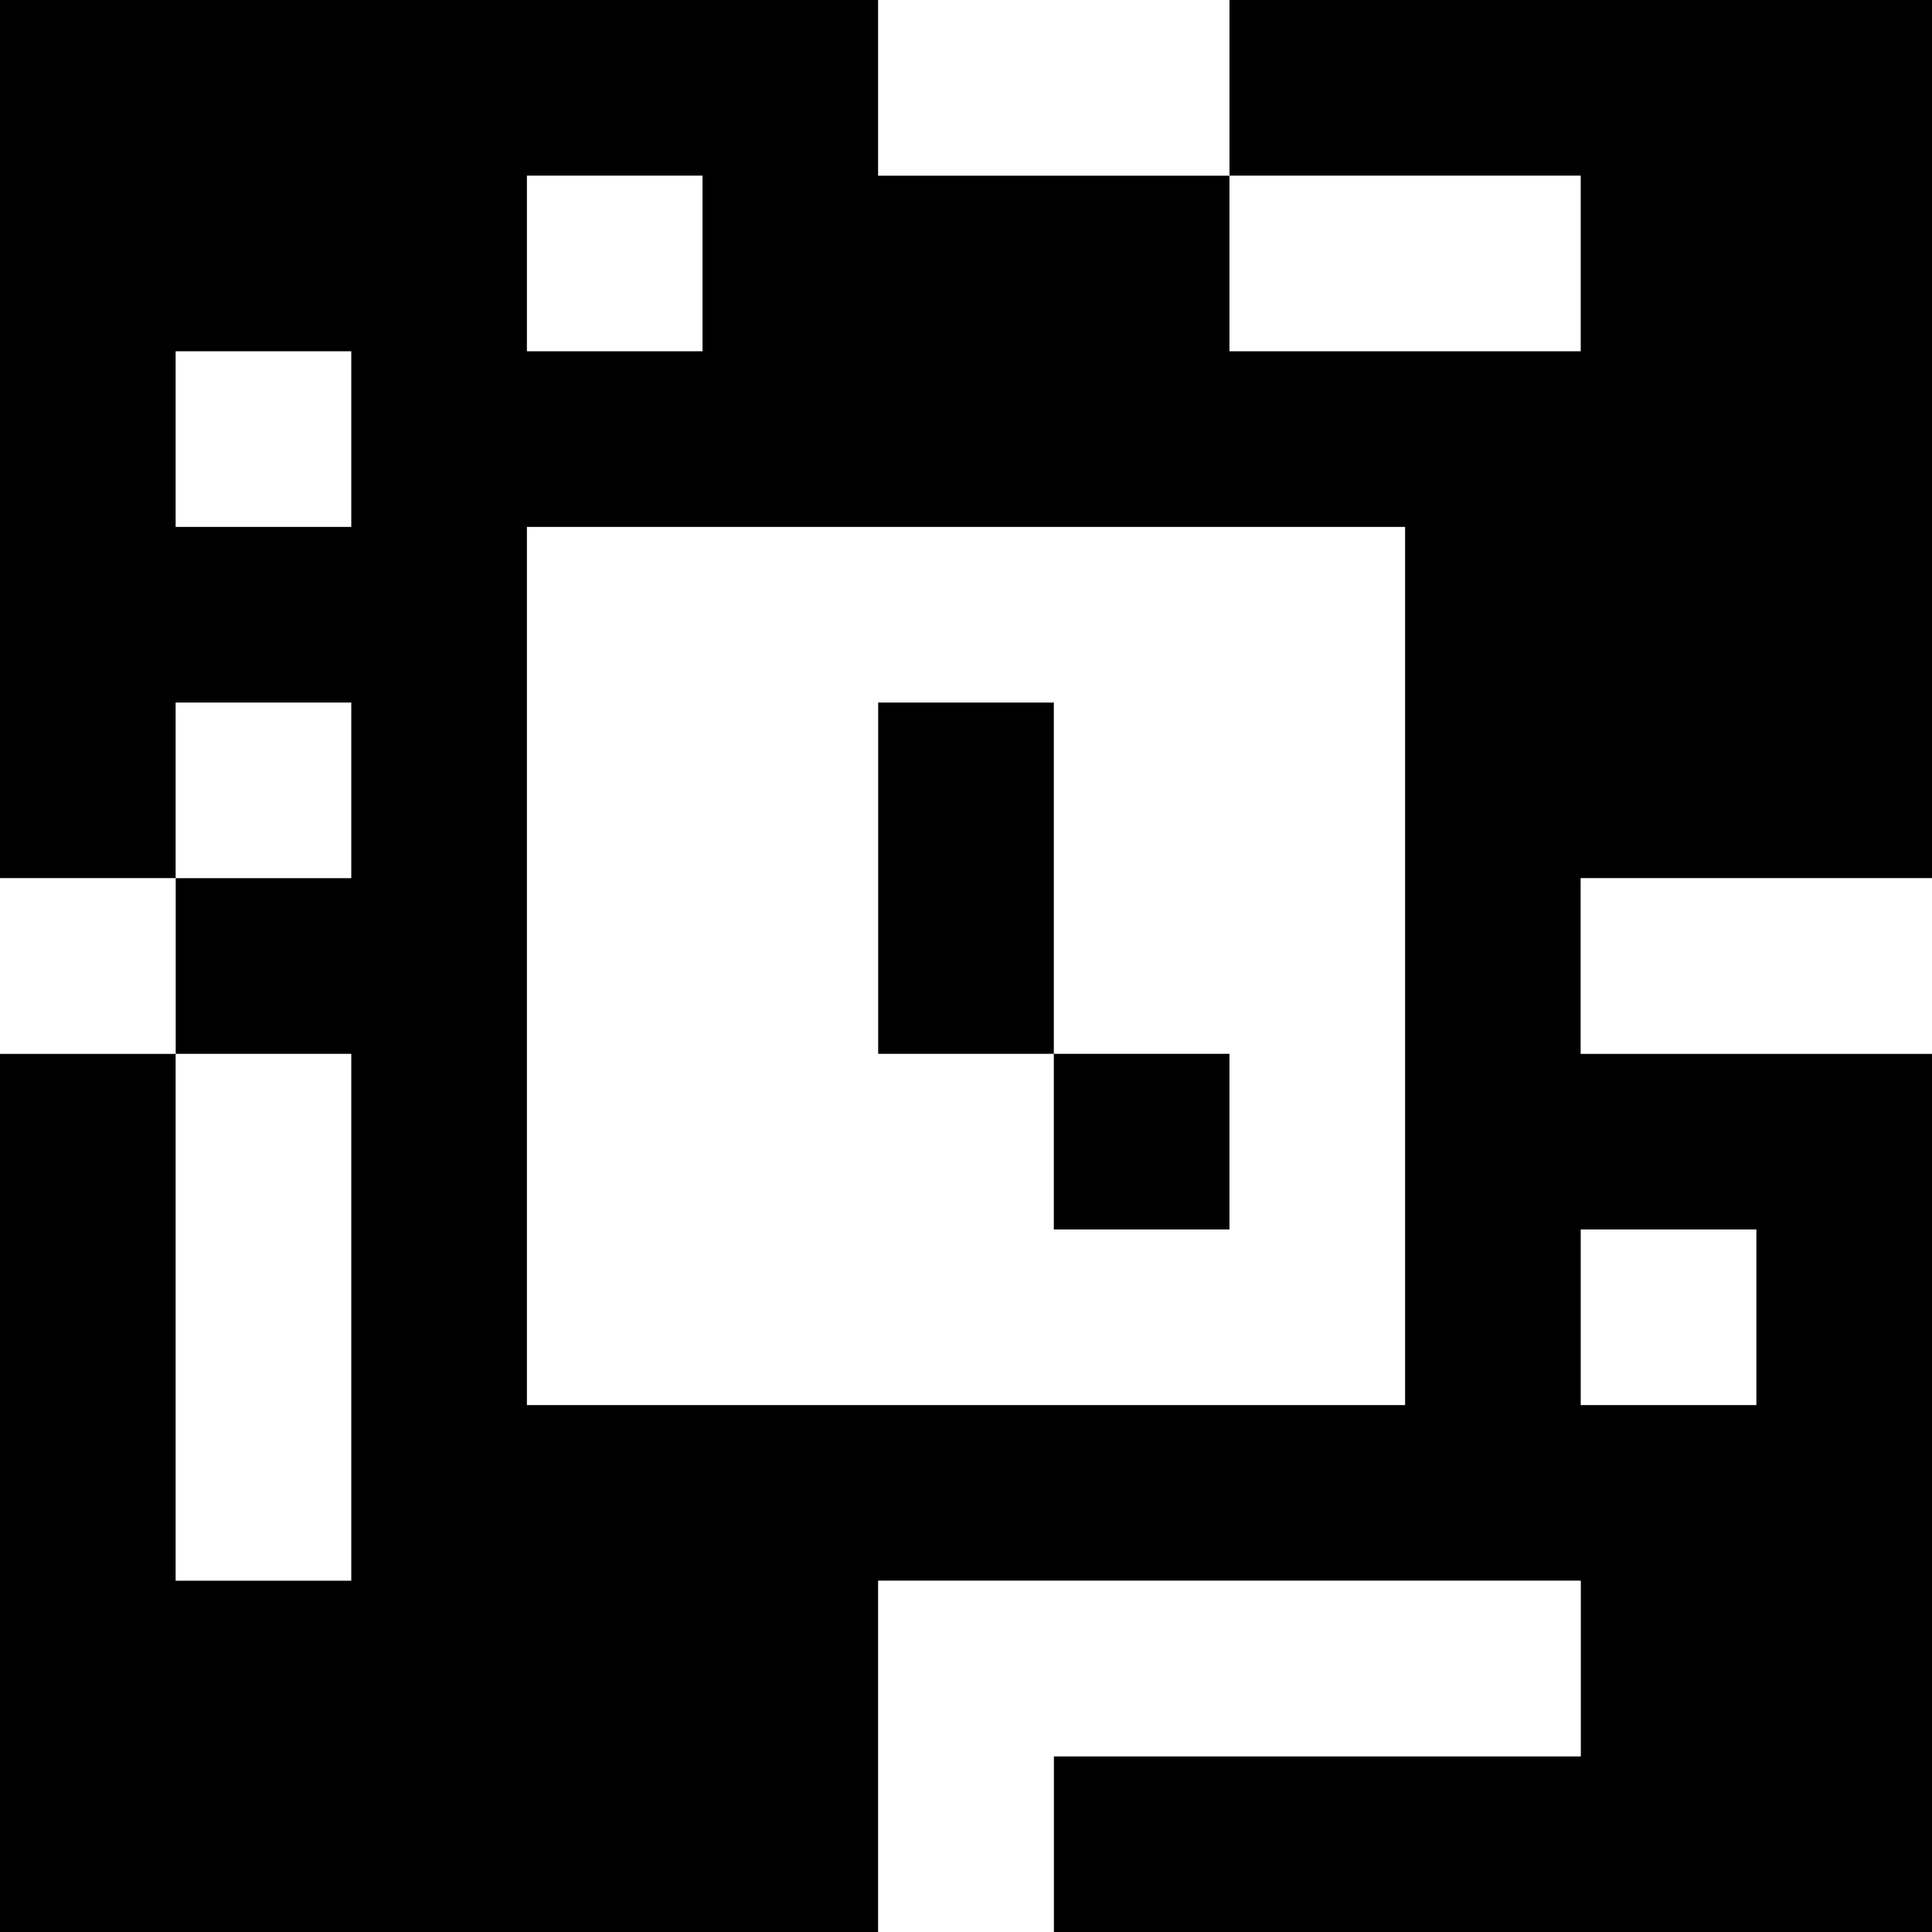 <?xml version="1.0" standalone="yes"?>
<svg xmlns="http://www.w3.org/2000/svg" width="110" height="110">
<rect width="100%" height="100%" fill="#808080" stroke="none"/>
<path style="fill:#000000; stroke:none;" d="M0 0L0 50L10 50L10 60L0 60L0 110L50 110L50 90L90 90L90 100L60 100L60 110L110 110L110 60L90 60L90 50L110 50L110 0L70 0L70 10L50 10L50 0L0 0z"/>
<path style="fill:#ffffff; stroke:none;" d="M50 0L50 10L70 10L70 0L50 0M30 10L30 20L40 20L40 10L30 10M70 10L70 20L90 20L90 10L70 10M10 20L10 30L20 30L20 20L10 20M30 30L30 80L80 80L80 30L30 30M10 40L10 50L20 50L20 40L10 40z"/>
<path style="fill:#000000; stroke:none;" d="M50 40L50 60L60 60L60 70L70 70L70 60L60 60L60 40L50 40z"/>
<path style="fill:#ffffff; stroke:none;" d="M0 50L0 60L10 60L10 50L0 50M90 50L90 60L110 60L110 50L90 50M10 60L10 90L20 90L20 60L10 60M90 70L90 80L100 80L100 70L90 70M50 90L50 110L60 110L60 100L90 100L90 90L50 90z"/>
</svg>
